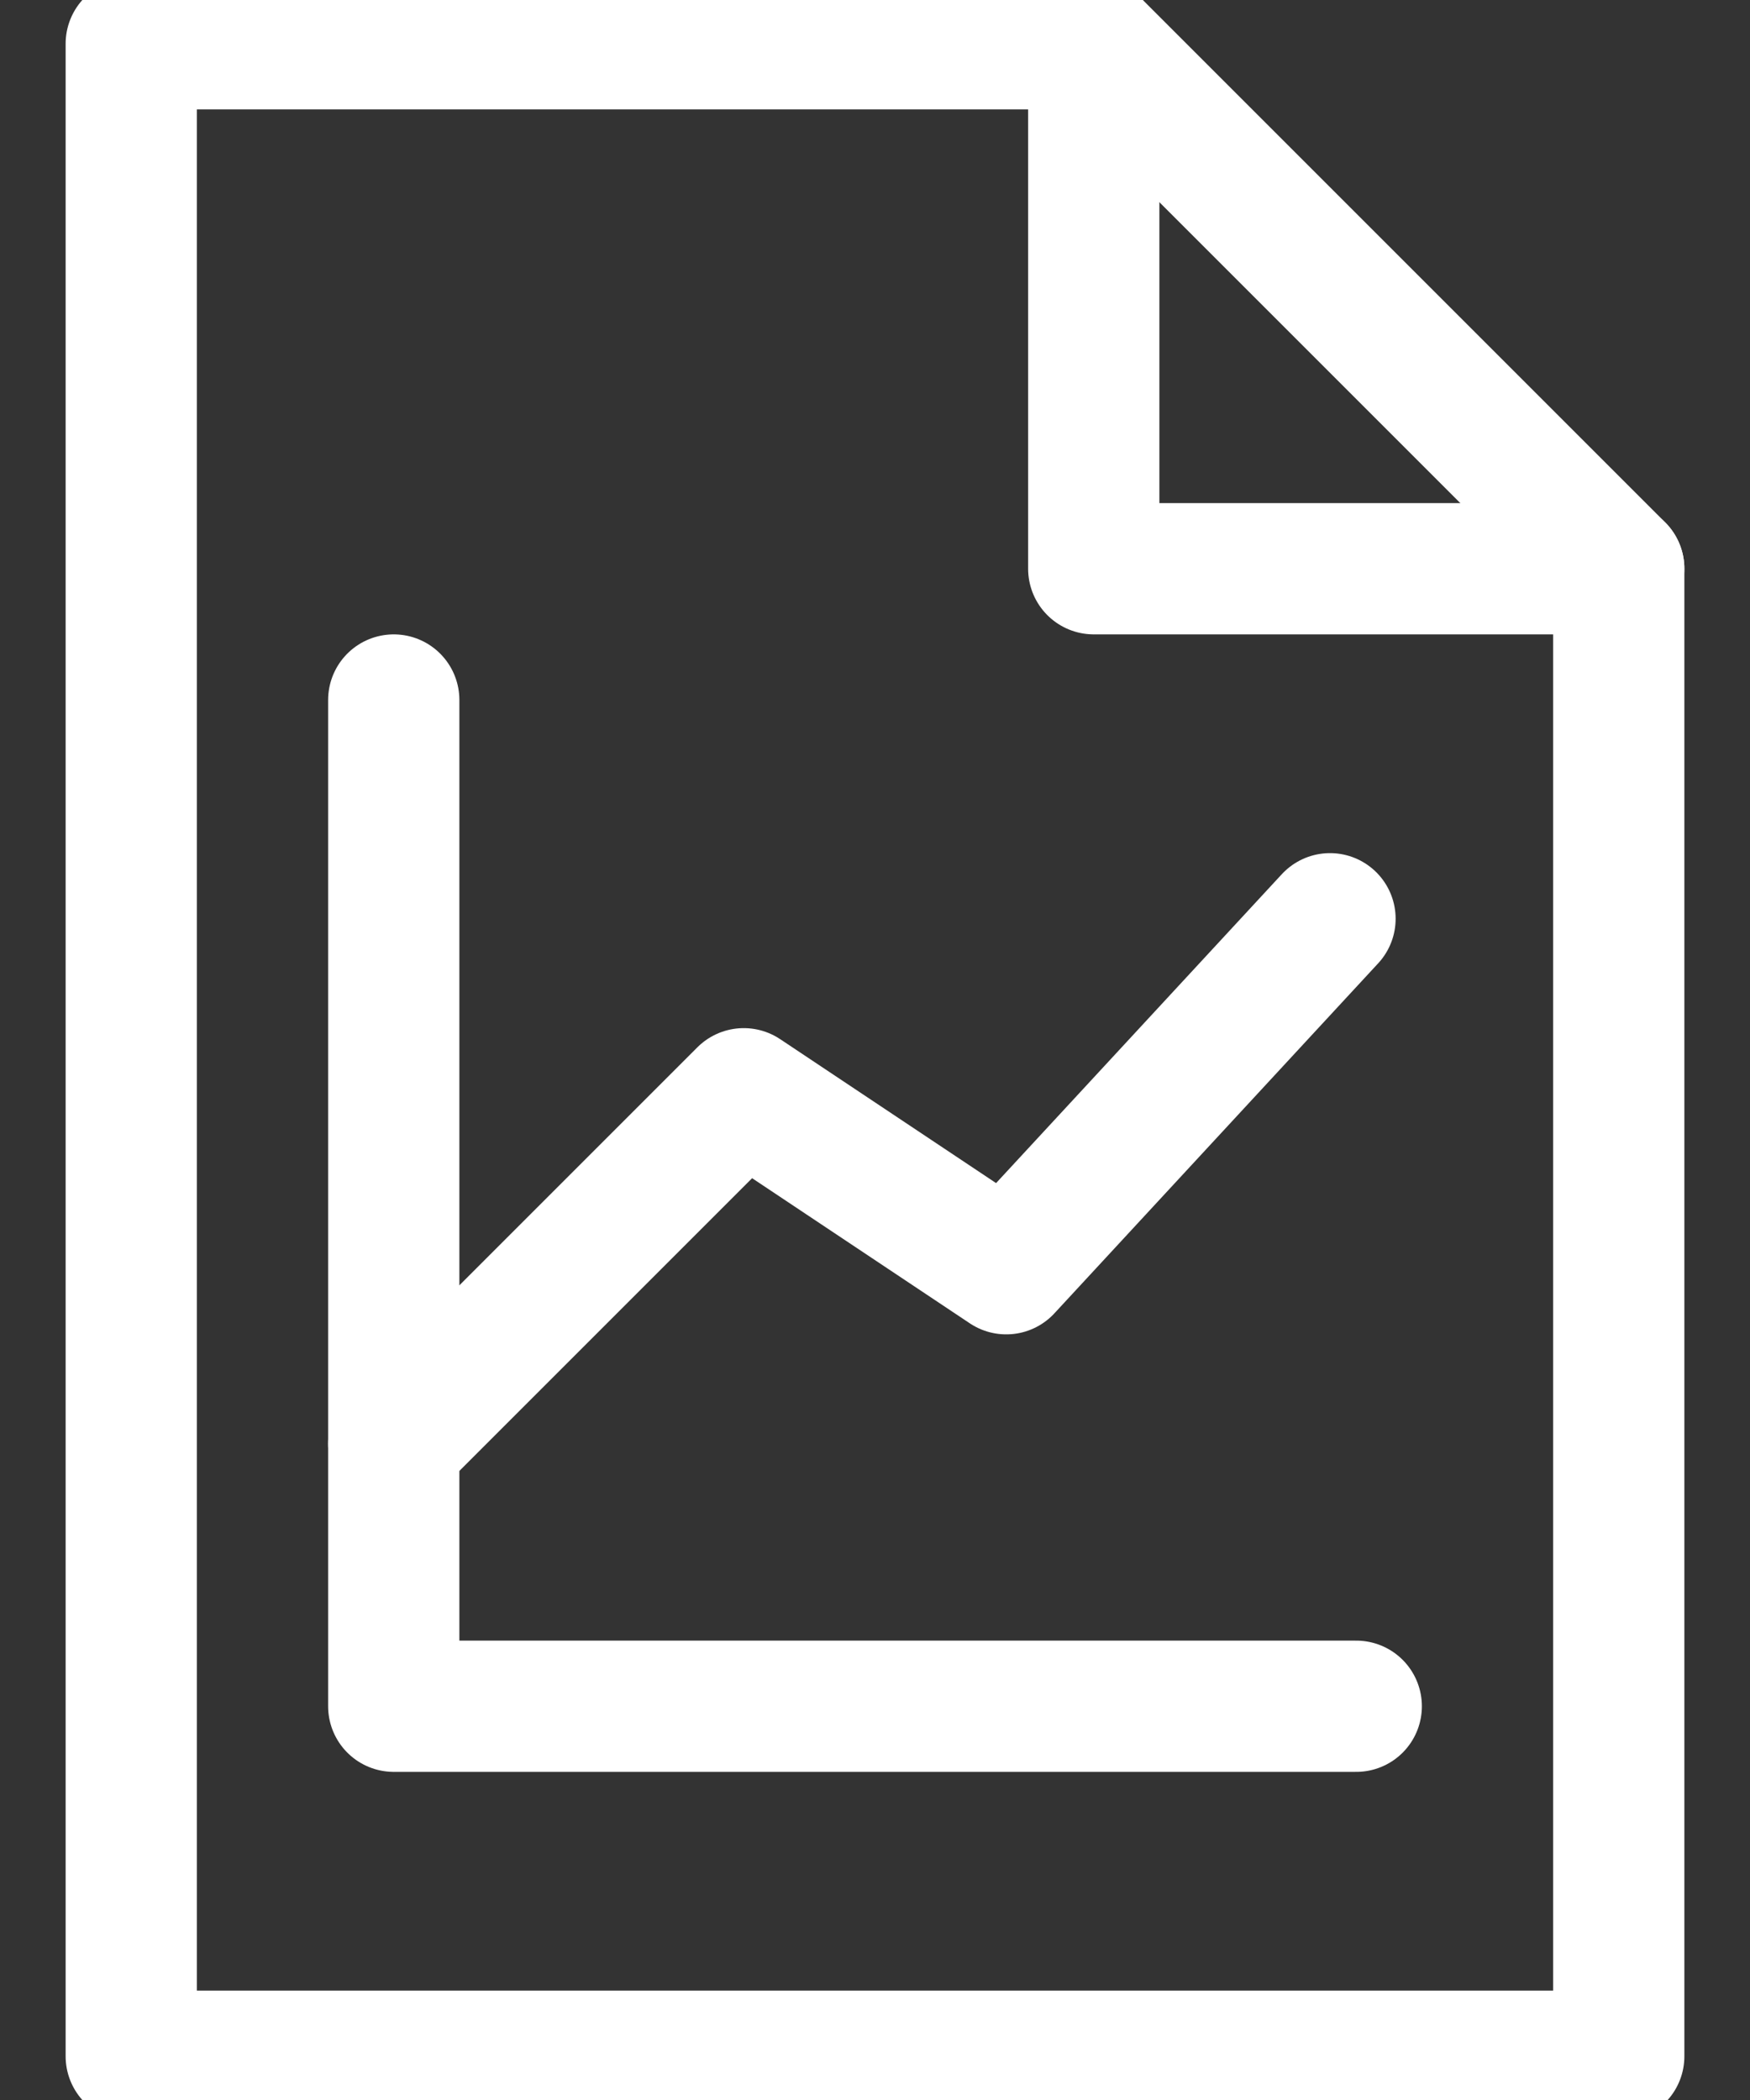 <svg width="20" height="24" viewBox="0 0 20 24" fill="none" xmlns="http://www.w3.org/2000/svg">
<rect x="0" y="0" width="20" height="24" fill="#333333" stroke="none"/>
<path d="M18.5 23.5H1.5V0.5H12.5L18.5 6.5V23.5Z" stroke="white" stroke-width="1.5" stroke-miterlimit="10" stroke-linecap="round" stroke-linejoin="round"/>
<path d="M12.5 0.5V6.5H18.5" stroke="white" stroke-width="1.5" stroke-miterlimit="10" stroke-linecap="round" stroke-linejoin="round"/>
<path d="M4.5 16.5L8.5 12.5L11.5 14.5L15.2 10.5" stroke="white" stroke-width="1.5" stroke-miterlimit="10" stroke-linecap="round" stroke-linejoin="round"/>
<path d="M4.5 8V19.5H15.5" stroke="white" stroke-width="1.5" stroke-miterlimit="10" stroke-linecap="round" stroke-linejoin="round"/>
</svg>
